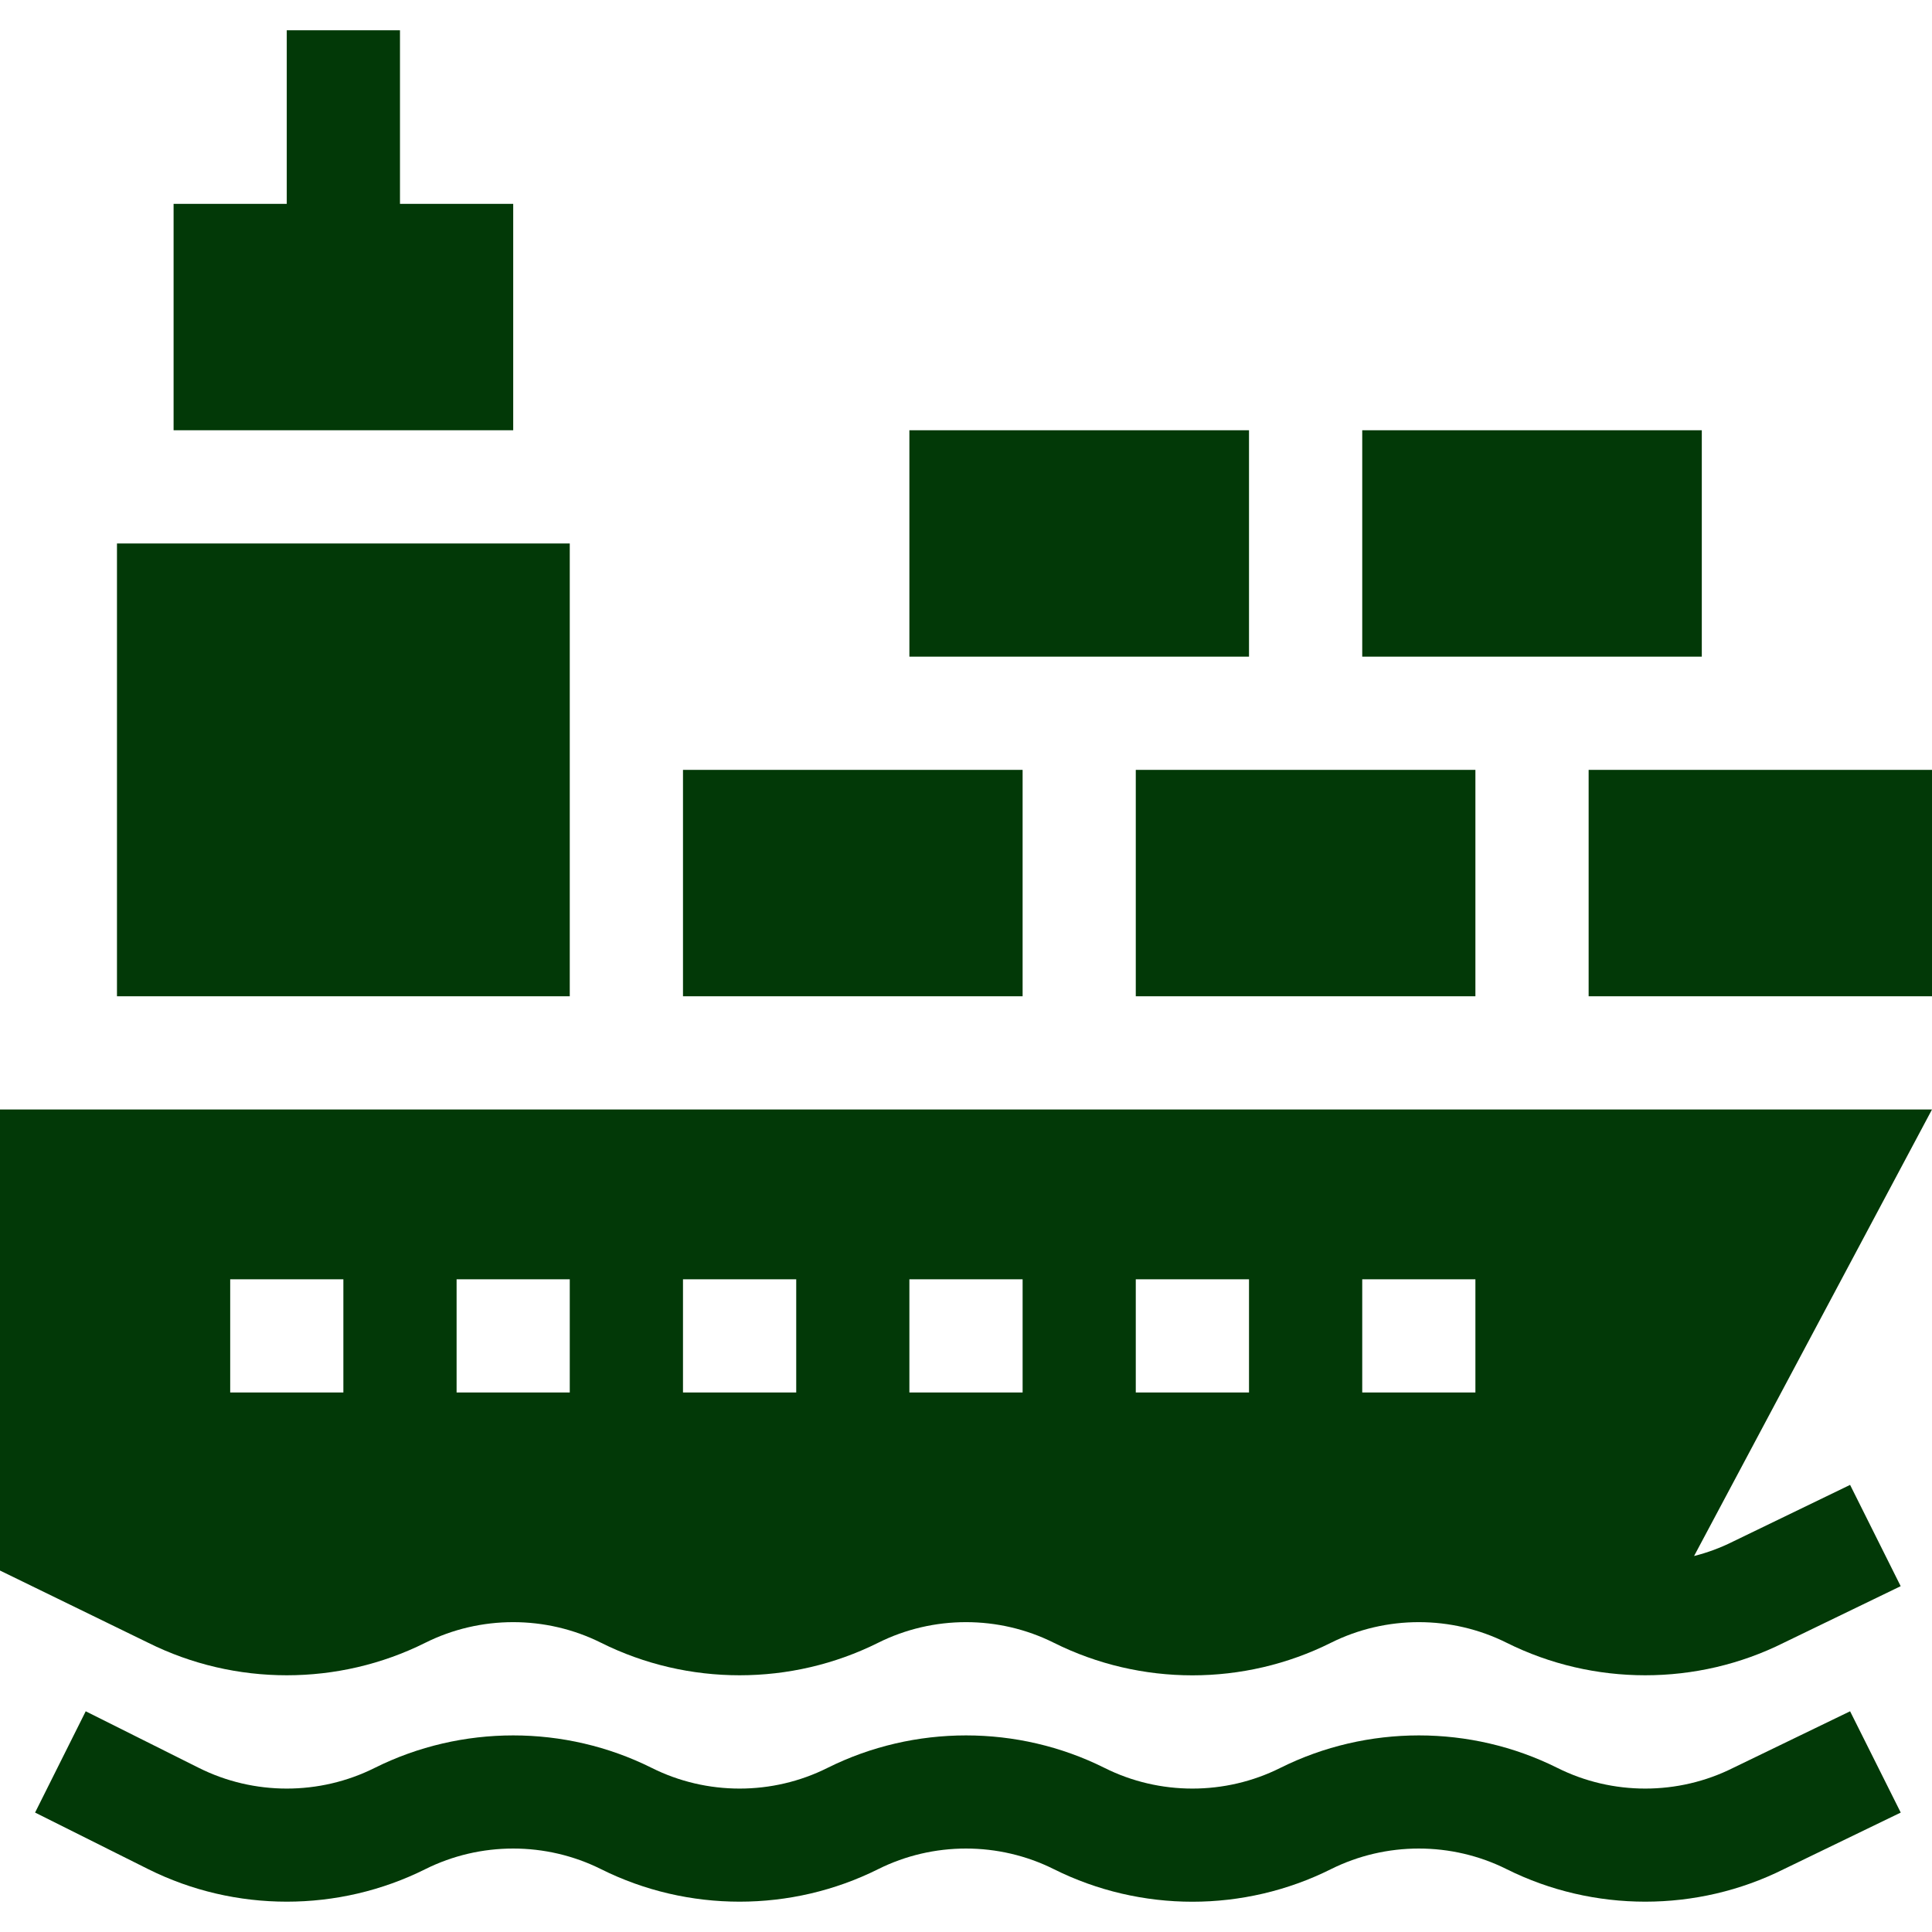 <svg width="33" height="33" viewBox="0 0 33 33" fill="none" xmlns="http://www.w3.org/2000/svg">
<g clip-path="url(#clip0_2201_883)">
<path d="M4.898 0.517V3.482H2.965V7.349H8.766V3.482H6.832V0.517H4.898Z" fill="#023907"/>
<path d="M30.468 31.927L32.466 30.96L31.601 29.23L29.603 30.197C28.663 30.668 27.541 30.668 26.601 30.197C25.119 29.457 23.352 29.457 21.869 30.197C20.928 30.668 19.806 30.668 18.866 30.197C17.385 29.457 15.617 29.457 14.134 30.197C13.194 30.668 12.072 30.668 11.132 30.197C9.65 29.457 7.883 29.457 6.4 30.197C5.459 30.668 4.338 30.668 3.397 30.197L1.464 29.23L0.599 30.96L2.533 31.927C4.015 32.667 5.782 32.667 7.264 31.927C8.205 31.457 9.326 31.457 10.267 31.927C11.749 32.667 13.517 32.667 14.999 31.927C15.939 31.457 17.061 31.457 18.001 31.927C18.742 32.297 19.554 32.483 20.367 32.483C21.18 32.483 21.992 32.297 22.733 31.927C23.674 31.457 24.795 31.457 25.735 31.927C27.218 32.667 28.987 32.667 30.468 31.927Z" fill="#023907"/>
<path d="M7.264 28.06C8.205 27.59 9.326 27.59 10.267 28.06C11.749 28.8 13.517 28.8 14.999 28.06C15.939 27.59 17.061 27.59 18.001 28.06C18.742 28.43 19.554 28.616 20.367 28.616C21.18 28.616 21.992 28.43 22.733 28.06C23.674 27.59 24.795 27.59 25.735 28.06C27.218 28.8 28.987 28.8 30.467 28.06L32.465 27.093L31.601 25.363L29.603 26.33C29.388 26.438 29.165 26.52 28.936 26.578L33 18.951H0V26.826L2.532 28.06C4.015 28.8 5.782 28.8 7.264 28.06ZM23.268 21.851H25.201V23.785H23.268V21.851ZM19.4 21.851H21.334V23.785H19.4V21.851ZM15.533 21.851H17.467V23.785H15.533V21.851ZM11.666 21.851H13.6V23.785H11.666V21.851ZM7.799 21.851H9.732V23.785H7.799V21.851ZM3.932 21.851H5.865V23.785H3.932V21.851Z" fill="#023907"/>
<path d="M1.998 9.283H9.732V17.017H1.998V9.283Z" fill="#023907"/>
<path d="M11.666 13.15H17.467V17.017H11.666V13.15Z" fill="#023907"/>
<path d="M19.4 13.15H25.201V17.017H19.4V13.15Z" fill="#023907"/>
<path d="M15.533 7.349H21.334V11.216H15.533V7.349Z" fill="#023907"/>
<path d="M23.268 7.349H29.068V11.216H23.268V7.349Z" fill="#023907"/>
<path d="M27.135 13.15H33V17.017H27.135V13.15Z" fill="#023907"/>
</g>
<defs>
<clipPath id="clip0_2201_883">
<rect width="33" height="33" fill="white"/>
</clipPath>
</defs>
</svg>

